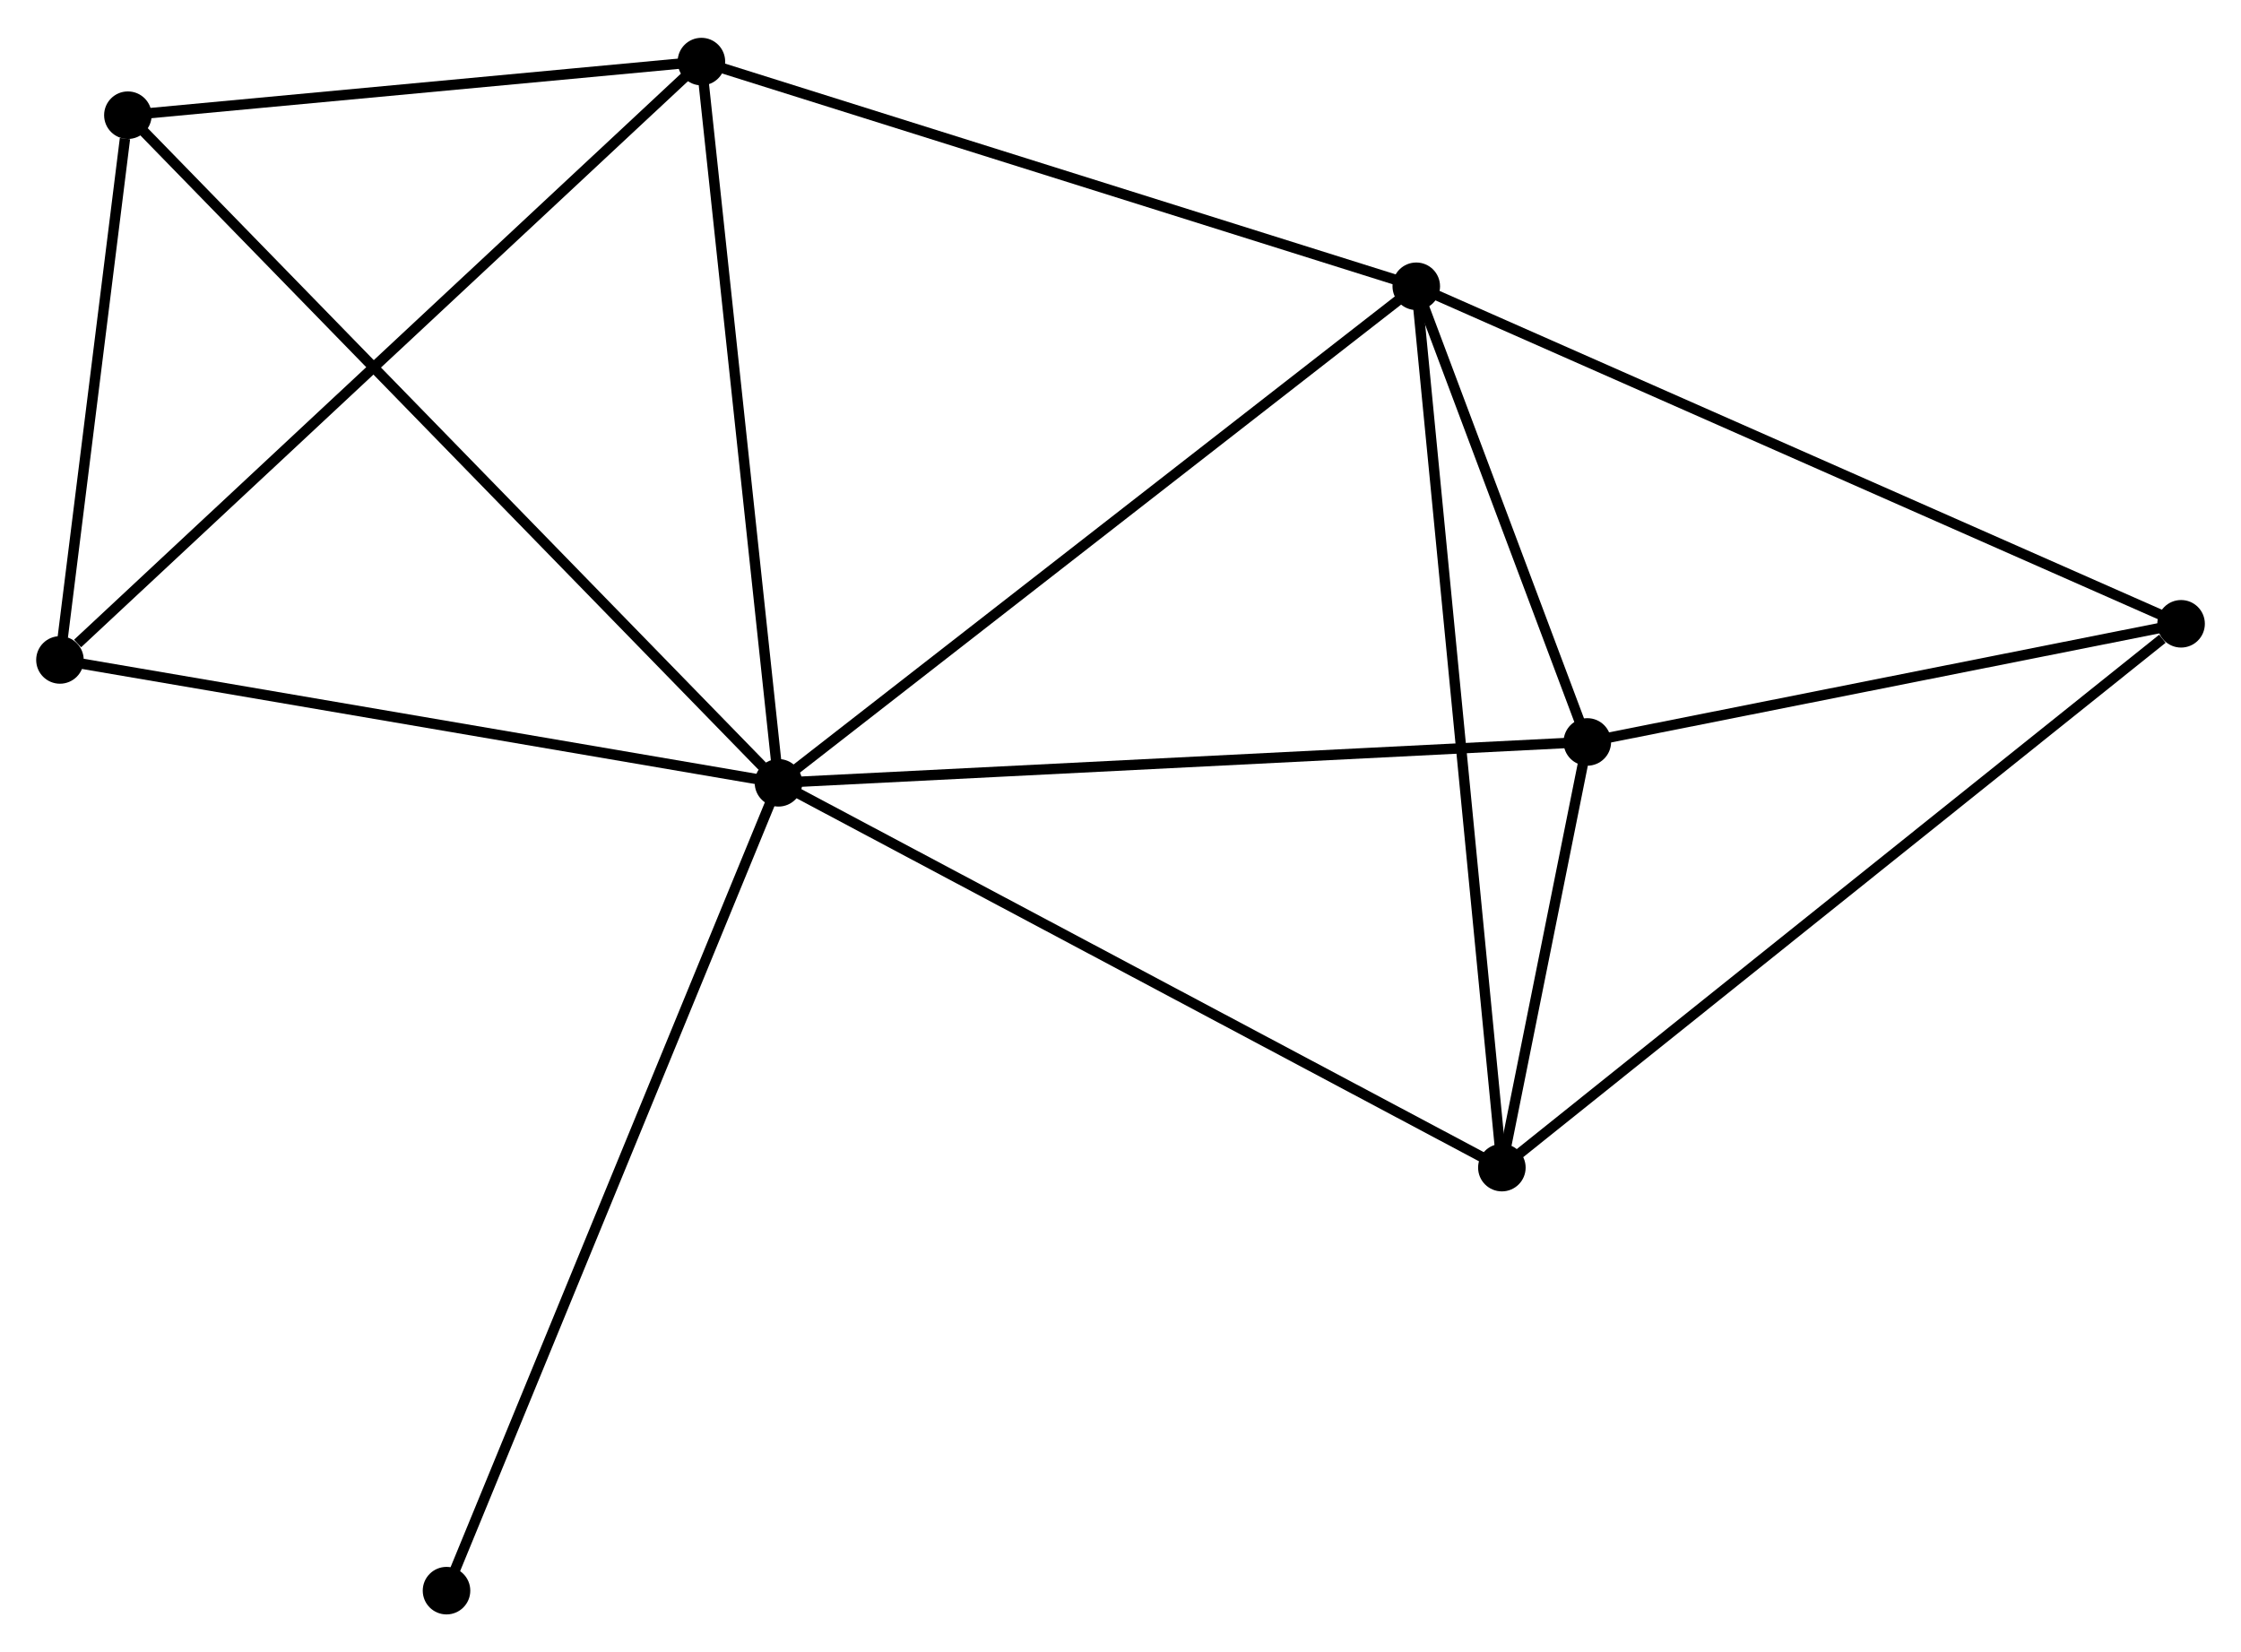 <?xml version="1.0" encoding="UTF-8" standalone="no"?>
<!DOCTYPE svg PUBLIC "-//W3C//DTD SVG 1.1//EN"
 "http://www.w3.org/Graphics/SVG/1.1/DTD/svg11.dtd">
<!-- Generated by graphviz version 2.36.0 (20140111.2315)
 -->
<!-- Title: %3 Pages: 1 -->
<svg width="217pt" height="160pt"
 viewBox="0.00 0.00 216.82 159.55" xmlns="http://www.w3.org/2000/svg" xmlns:xlink="http://www.w3.org/1999/xlink">
<g id="graph0" class="graph" transform="scale(1 1) rotate(0) translate(4 155.546)">
<title>%3</title>
<!-- 0 -->
<g id="node1" class="node"><title>0</title>
<ellipse fill="black" stroke="black" cx="71.318" cy="-79.964" rx="1.8" ry="1.8"/>
</g>
<!-- 1 -->
<g id="node2" class="node"><title>1</title>
<ellipse fill="black" stroke="black" cx="133.026" cy="-128.006" rx="1.8" ry="1.8"/>
</g>
<!-- 0&#45;&#45;1 -->
<g id="edge1" class="edge"><title>0&#45;&#45;1</title>
<path fill="none" stroke="black" d="M72.843,-81.152C81.306,-87.741 122.432,-119.758 131.327,-126.684"/>
</g>
<!-- 2 -->
<g id="node3" class="node"><title>2</title>
<ellipse fill="black" stroke="black" cx="141.308" cy="-42.731" rx="1.8" ry="1.8"/>
</g>
<!-- 0&#45;&#45;2 -->
<g id="edge2" class="edge"><title>0&#45;&#45;2</title>
<path fill="none" stroke="black" d="M73.048,-79.044C82.647,-73.938 129.293,-49.123 139.382,-43.756"/>
</g>
<!-- 3 -->
<g id="node4" class="node"><title>3</title>
<ellipse fill="black" stroke="black" cx="63.862" cy="-149.746" rx="1.8" ry="1.8"/>
</g>
<!-- 0&#45;&#45;3 -->
<g id="edge3" class="edge"><title>0&#45;&#45;3</title>
<path fill="none" stroke="black" d="M71.103,-81.978C70.014,-92.168 65.121,-137.961 64.064,-147.857"/>
</g>
<!-- 4 -->
<g id="node5" class="node"><title>4</title>
<ellipse fill="black" stroke="black" cx="149.576" cy="-83.918" rx="1.8" ry="1.8"/>
</g>
<!-- 0&#45;&#45;4 -->
<g id="edge4" class="edge"><title>0&#45;&#45;4</title>
<path fill="none" stroke="black" d="M73.252,-80.062C84.079,-80.609 137.059,-83.286 147.709,-83.824"/>
</g>
<!-- 5 -->
<g id="node6" class="node"><title>5</title>
<ellipse fill="black" stroke="black" cx="8.373" cy="-144.559" rx="1.8" ry="1.8"/>
</g>
<!-- 0&#45;&#45;5 -->
<g id="edge5" class="edge"><title>0&#45;&#45;5</title>
<path fill="none" stroke="black" d="M69.762,-81.561C60.977,-90.576 17.697,-134.991 9.659,-143.239"/>
</g>
<!-- 7 -->
<g id="node7" class="node"><title>7</title>
<ellipse fill="black" stroke="black" cx="1.8" cy="-91.851" rx="1.8" ry="1.8"/>
</g>
<!-- 0&#45;&#45;7 -->
<g id="edge6" class="edge"><title>0&#45;&#45;7</title>
<path fill="none" stroke="black" d="M69.312,-80.307C59.161,-82.043 13.54,-89.843 3.682,-91.529"/>
</g>
<!-- 8 -->
<g id="node8" class="node"><title>8</title>
<ellipse fill="black" stroke="black" cx="39.201" cy="-1.8" rx="1.8" ry="1.8"/>
</g>
<!-- 0&#45;&#45;8 -->
<g id="edge7" class="edge"><title>0&#45;&#45;8</title>
<path fill="none" stroke="black" d="M70.524,-78.032C66.08,-67.218 44.338,-14.302 39.967,-3.665"/>
</g>
<!-- 1&#45;&#45;2 -->
<g id="edge8" class="edge"><title>1&#45;&#45;2</title>
<path fill="none" stroke="black" d="M133.231,-125.898C134.377,-114.1 139.984,-56.37 141.111,-44.765"/>
</g>
<!-- 1&#45;&#45;3 -->
<g id="edge9" class="edge"><title>1&#45;&#45;3</title>
<path fill="none" stroke="black" d="M131.031,-128.633C120.931,-131.808 75.543,-146.075 65.735,-149.158"/>
</g>
<!-- 1&#45;&#45;4 -->
<g id="edge10" class="edge"><title>1&#45;&#45;4</title>
<path fill="none" stroke="black" d="M133.737,-126.112C136.46,-118.86 146.2,-92.911 148.886,-85.756"/>
</g>
<!-- 6 -->
<g id="node9" class="node"><title>6</title>
<ellipse fill="black" stroke="black" cx="207.023" cy="-95.349" rx="1.8" ry="1.8"/>
</g>
<!-- 1&#45;&#45;6 -->
<g id="edge11" class="edge"><title>1&#45;&#45;6</title>
<path fill="none" stroke="black" d="M134.855,-127.199C145.093,-122.681 195.187,-100.572 205.257,-96.128"/>
</g>
<!-- 2&#45;&#45;4 -->
<g id="edge12" class="edge"><title>2&#45;&#45;4</title>
<path fill="none" stroke="black" d="M141.663,-44.501C142.999,-51.153 147.714,-74.641 149.155,-81.819"/>
</g>
<!-- 2&#45;&#45;6 -->
<g id="edge13" class="edge"><title>2&#45;&#45;6</title>
<path fill="none" stroke="black" d="M142.933,-44.032C151.945,-51.248 195.741,-86.316 205.214,-93.901"/>
</g>
<!-- 3&#45;&#45;5 -->
<g id="edge14" class="edge"><title>3&#45;&#45;5</title>
<path fill="none" stroke="black" d="M62.016,-149.573C53.591,-148.786 18.84,-145.537 10.283,-144.737"/>
</g>
<!-- 3&#45;&#45;7 -->
<g id="edge15" class="edge"><title>3&#45;&#45;7</title>
<path fill="none" stroke="black" d="M62.328,-148.315C53.816,-140.375 12.454,-101.79 3.508,-93.444"/>
</g>
<!-- 4&#45;&#45;6 -->
<g id="edge16" class="edge"><title>4&#45;&#45;6</title>
<path fill="none" stroke="black" d="M151.487,-84.299C160.209,-86.034 196.187,-93.193 205.045,-94.956"/>
</g>
<!-- 5&#45;&#45;7 -->
<g id="edge17" class="edge"><title>5&#45;&#45;7</title>
<path fill="none" stroke="black" d="M8.091,-142.294C7.01,-133.624 3.141,-102.602 2.074,-94.048"/>
</g>
</g>
</svg>
